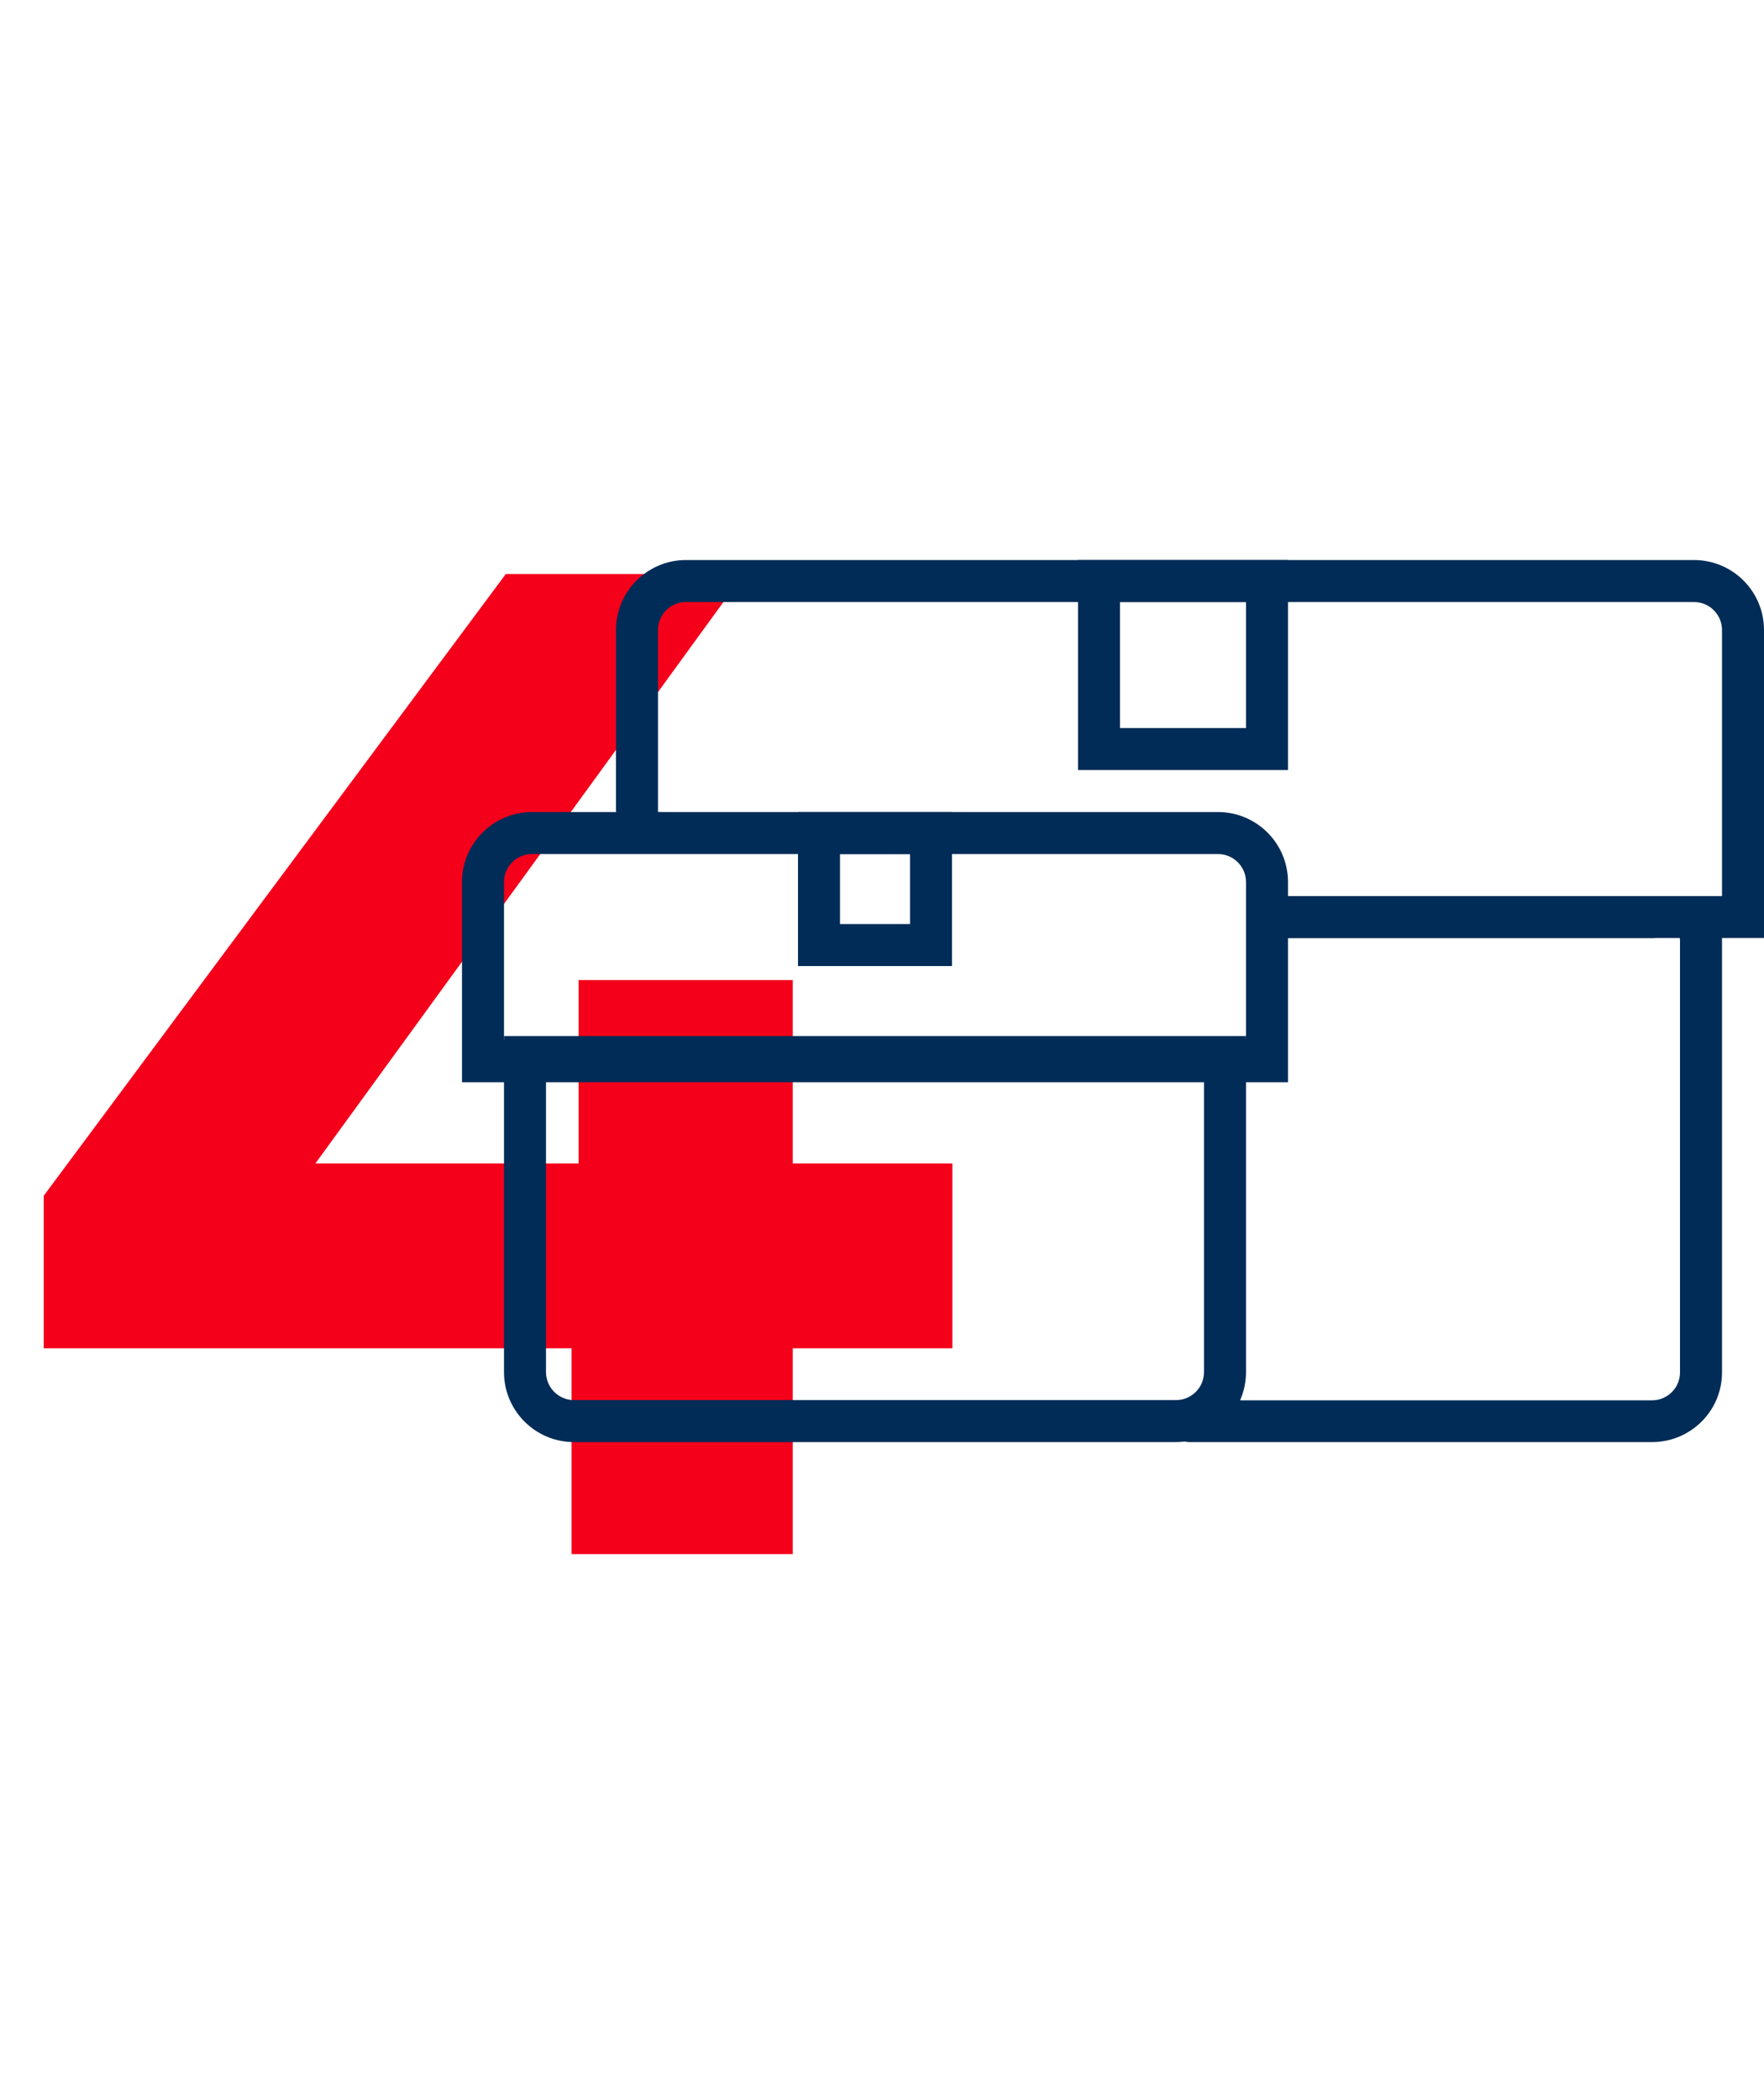<svg width="126" height="150" viewBox="0 0 126 150" fill="none" xmlns="http://www.w3.org/2000/svg">
<path d="M68.027 96.3H56.627V111H40.827V96.3H3.127V85.4L36.127 41H53.127L22.527 83.1H41.327V70H56.627V83.1H68.027V96.3Z" fill="#F4001B"/>
<path fill-rule="evenodd" clip-rule="evenodd" d="M118 67H92C90.895 67 91.5 75.402 91.5 76.5H88C88 77.598 85.895 100.017 87 100.017H118C119.104 100.017 120 99.127 120 98.028V67.204C120 66.105 119.104 67 118 67ZM91 64C88.239 64 94 75.5 87 75.5L87.5 95.5C87.5 98.246 82.238 103 85 103H118C120.761 103 123 100.774 123 98.028V64.221C123 64.221 120.761 64.221 118 64.221L91 64Z" fill="#002C57"/>
<path fill-rule="evenodd" clip-rule="evenodd" d="M121 43H49C47.895 43 47 43.895 47 45V58L89 59L91 64H92H123V45C123 43.895 122.105 43 121 43ZM49 40C46.239 40 44 42.239 44 45V58L89 60L90.239 67H126V45C126 42.239 123.761 40 121 40H49Z" fill="#002C57"/>
<path fill-rule="evenodd" clip-rule="evenodd" d="M89 43H80V52H89V43ZM77 40V55H92V40H77Z" fill="#002C57"/>
<path fill-rule="evenodd" clip-rule="evenodd" d="M84 76.5H41C39.895 76.5 39 75.395 39 76.5V98C39 99.105 39.895 100 41 100H84C85.105 100 86 99.105 86 98V76.5C86 75.395 85.105 76.5 84 76.5ZM41 74C38.239 74 38 74 36 74V98C36 100.762 38.239 103 41 103H84C86.761 103 89 100.762 89 98V74C89 74 86.761 74 84 74L41 74Z" fill="#002C57"/>
<path fill-rule="evenodd" clip-rule="evenodd" d="M87 61H38C36.895 61 36 61.895 36 63V74.296H89V63C89 61.895 88.105 61 87 61ZM38 58C35.239 58 33 60.239 33 63V77.296H92V63C92 60.239 89.761 58 87 58H38Z" fill="#002C57"/>
<path fill-rule="evenodd" clip-rule="evenodd" d="M65 61H60V66H65V61ZM57 58V69H68V58H57Z" fill="#002C57"/>
</svg>
